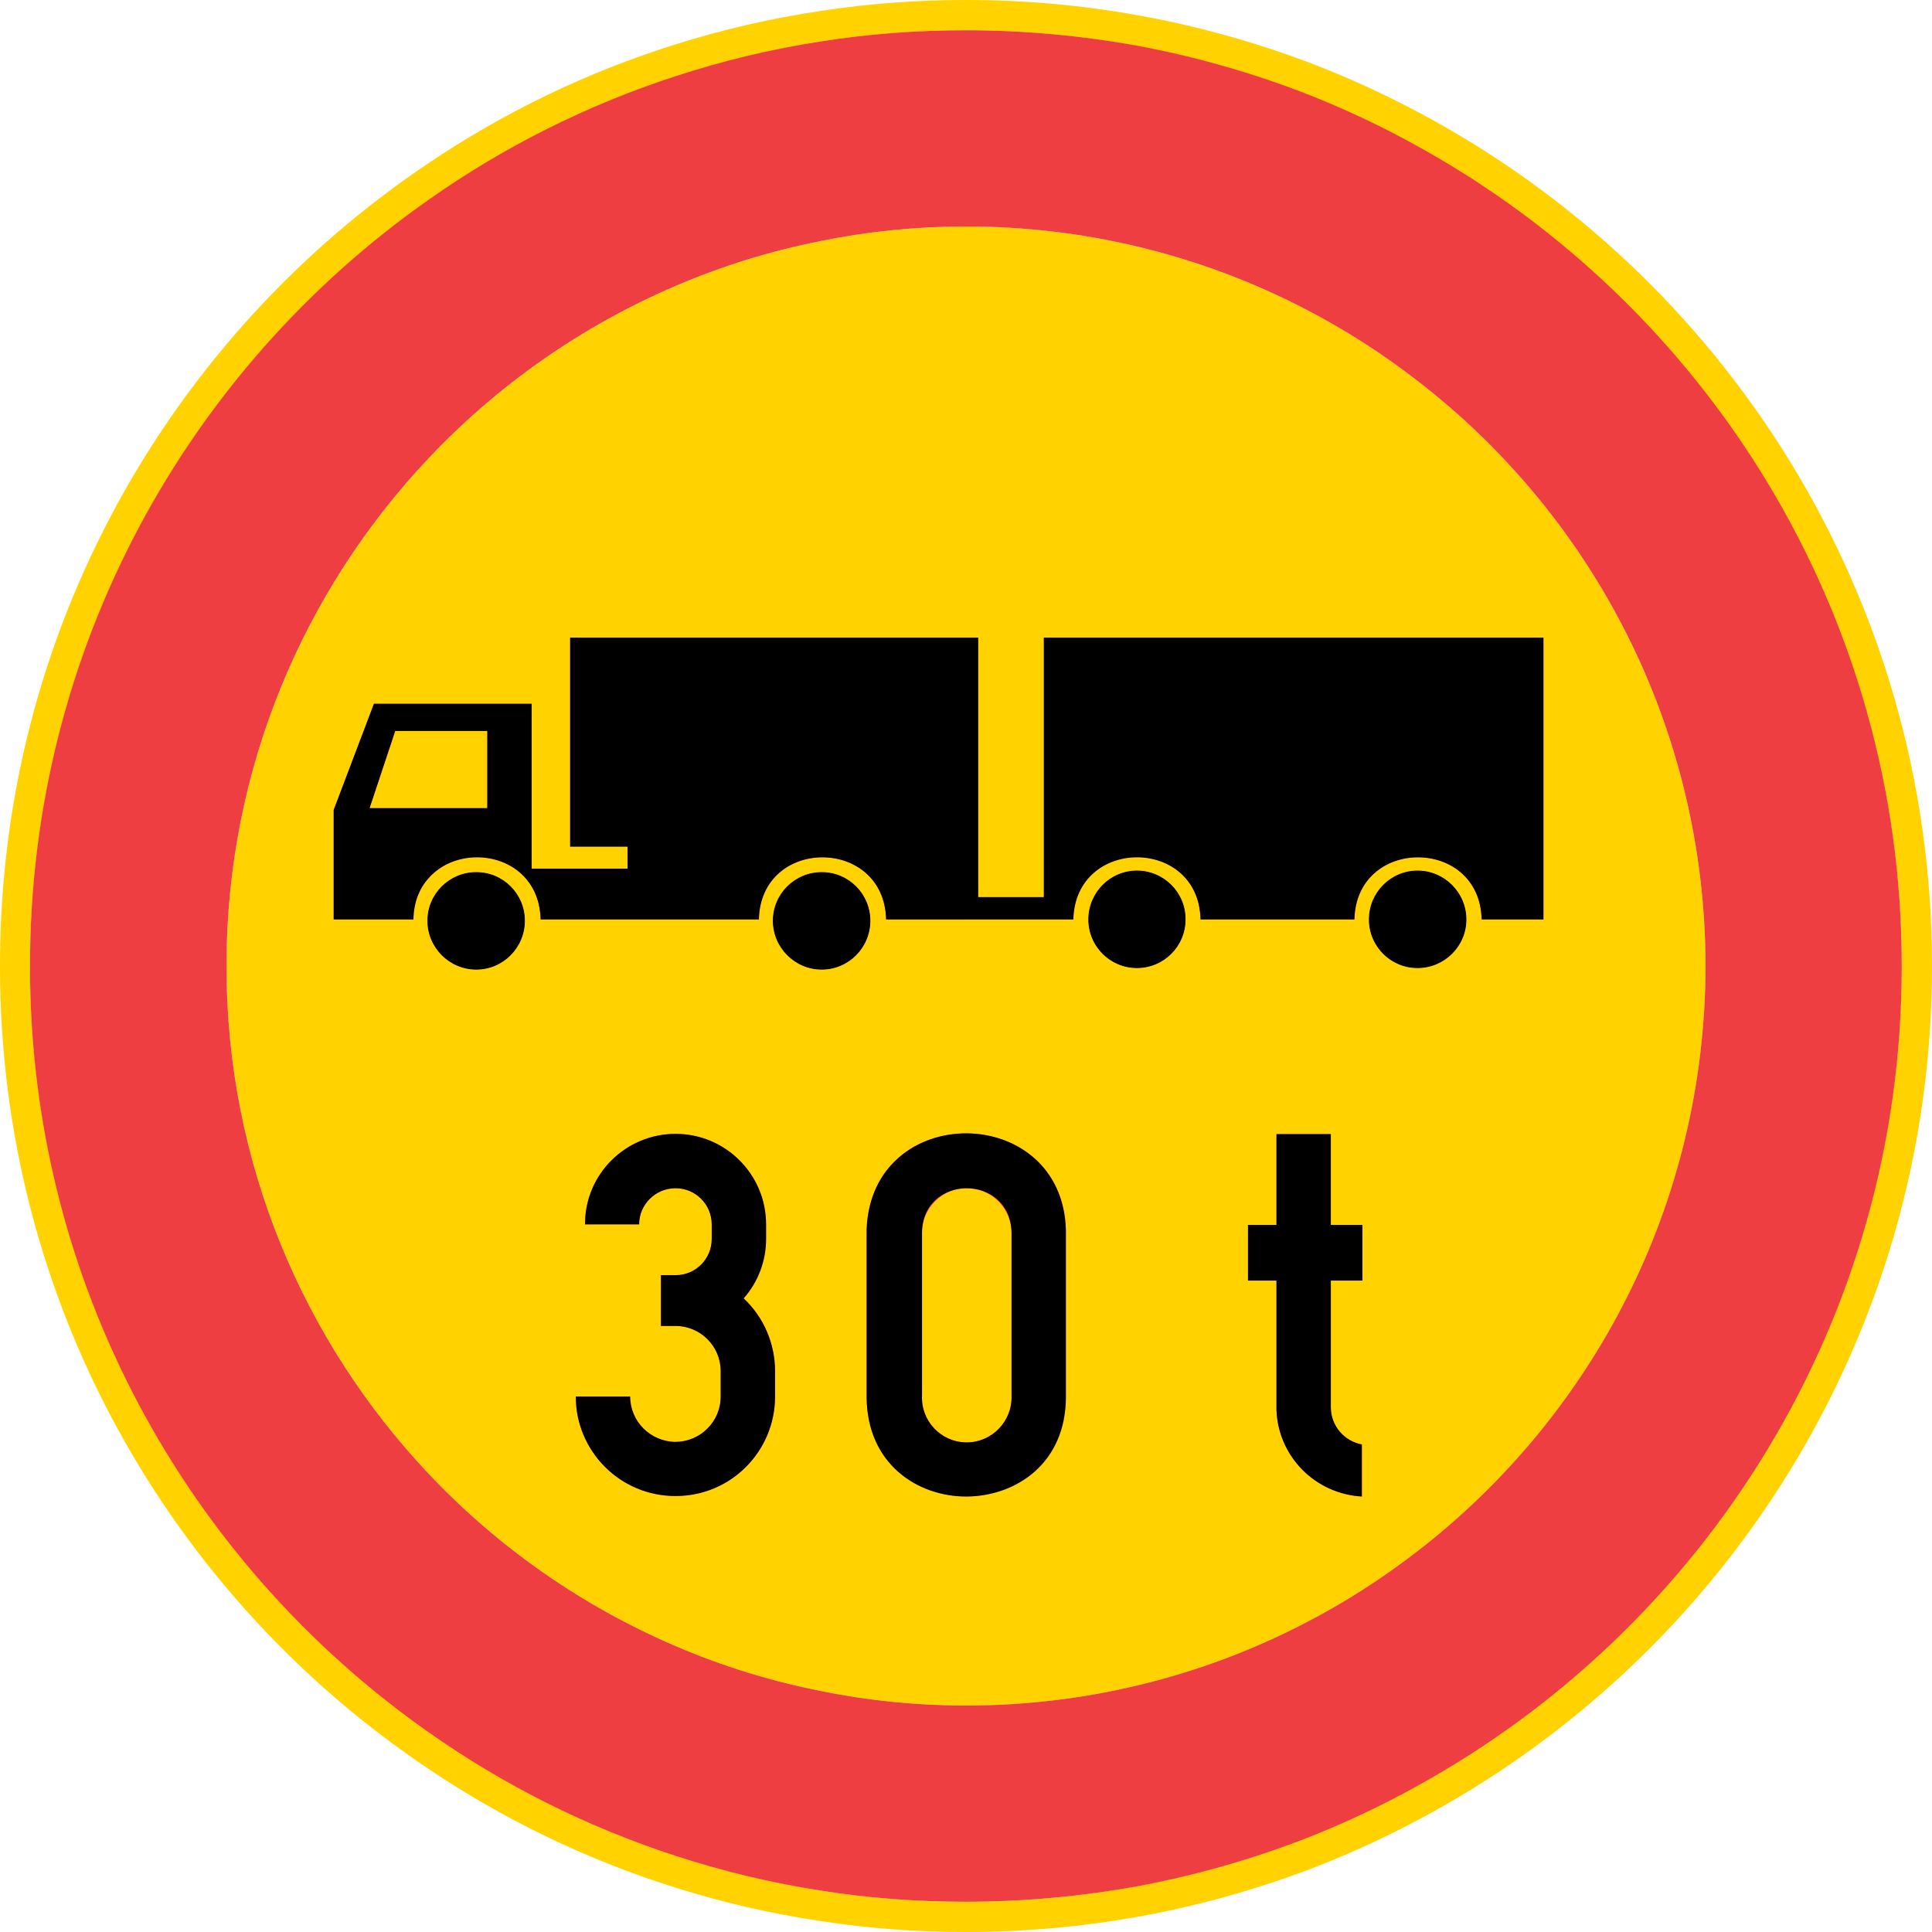 <?xml version="1.0" encoding="UTF-8" standalone="no"?>
<svg
   xmlns:dc="http://purl.org/dc/elements/1.1/"
   xmlns:cc="http://creativecommons.org/ns#"
   xmlns:rdf="http://www.w3.org/1999/02/22-rdf-syntax-ns#"
   xmlns:svg="http://www.w3.org/2000/svg"
   xmlns="http://www.w3.org/2000/svg"
   id="svg33"
   xml:space="preserve"
   enable-background="new 0 0 595 842"
   viewBox="0 0 542.376 542.376"
   height="542.376"
   width="542.376"
   y="0px"
   x="0px"
   version="1.0"><defs
   id="defs37" />
<g
   transform="translate(-28.792,-124.088)"
   id="Kuvataso_1">
</g>
<g
   transform="translate(-28.792,-124.088)"
   id="_x30_">
</g>
<g
   transform="translate(-28.792,-124.088)"
   id="HATKELT">
</g>
<g
   transform="translate(-28.792,-124.088)"
   id="HAT">
</g>
<g
   transform="translate(-28.792,-124.088)"
   id="HATPUN">
	<g
   id="g30">
		<path
   style="clip-rule:evenodd;fill:#ffd200;fill-rule:evenodd"
   id="path6"
   d="M 426.736,635.072 C 512.632,589.568 571.168,499.28 571.168,395.384 v 0 C 571.24,291.416 512.704,200.984 426.736,155.48 v 9.792 c 81,44.712 135.864,130.968 135.936,230.04 v 0.072 c -0.144,99 -54.936,185.184 -135.936,229.896 z m 0,-75.528 v -163.8 c 7.488,0 13.608,-6.048 13.608,-13.536 v 0 c 0,-7.488 -6.048,-13.608 -13.608,-13.608 v 0 -3.816 c 8.856,-0.072 17.712,5.76 18,17.424 v 0 h 17.352 V 303.08 h -35.352 v -72.072 c 49.176,37.944 80.784,97.416 80.856,164.376 v 0 C 507.448,462.2 475.84,521.6 426.736,559.544 Z M 395.2,649.328 c 10.872,-4.104 21.384,-8.856 31.536,-14.256 v -9.792 c -10.08,5.616 -20.664,10.584 -31.536,14.832 z M 426.736,155.48 c -10.152,-5.4 -20.664,-10.152 -31.536,-14.256 v 9.216 c 10.872,4.248 21.456,9.216 31.536,14.832 z m 0,75.528 V 303.08 H 395.2 v -92.232 c 11.16,5.76 21.672,12.528 31.536,20.16 z m 0,133.776 v 3.816 c -7.488,0 -13.536,6.12 -13.536,13.608 v 0 c 0,7.488 6.048,13.536 13.536,13.536 v 0 163.8 c -9.864,7.632 -20.376,14.4 -31.536,20.16 V 537.44 c 4.176,3.888 9.792,6.408 15.912,6.768 v 0 0 -14.616 0 c -5.04,-0.936 -8.712,-5.256 -8.712,-10.368 v 0 -35.64 h 8.856 V 467.96 H 402.4 v -25.488 h -7.2 v -60.264 h 13.824 v 0 c 0.288,-11.592 9,-17.424 17.712,-17.424 z m -78.768,297.432 c 16.272,-2.88 32.04,-7.272 47.232,-12.888 v -9.216 c -15.12,5.904 -30.888,10.44 -47.232,13.464 z M 395.2,141.224 c -15.192,-5.616 -30.96,-10.008 -47.232,-12.888 v 8.64 c 16.344,3.024 32.112,7.56 47.232,13.464 z m 0,69.624 v 92.232 h -47.232 v -109.8 c 16.632,3.96 32.4,9.864 47.232,17.568 z m 0,171.36 v 60.264 h -8.064 v 25.488 h -7.992 v 15.624 h 7.992 v 36.432 -0.072 c 0.288,6.912 3.313,13.104 8.064,17.496 v 42.264 c -14.832,7.704 -30.6,13.608 -47.232,17.568 V 395.744 c 7.488,0 13.536,-6.048 13.536,-13.536 v 0 c 0,-7.488 -6.048,-13.608 -13.536,-13.608 v -3.888 c 8.784,0 17.568,5.832 17.856,17.496 v 0 z m -95.256,284.256 c 16.344,0 32.4,-1.44 48.024,-4.248 v -8.64 c -15.552,2.88 -31.608,4.392 -48.024,4.392 z m 48.024,-538.128 c -15.552,-2.808 -31.608,-4.248 -47.952,-4.248 -0.072,0 -0.072,0 -0.072,0 v 8.496 c 16.416,0 32.472,1.512 48.024,4.392 z m 0,64.944 v 109.8 h -26.136 v 72.864 H 303.4 V 303.08 h -3.456 v -115.416 0 c 16.56,0 32.616,1.944 48.024,5.616 z m 0,171.432 c -8.784,0 -17.568,5.832 -17.856,17.496 v 0 h -30.168 v 60.048 c 14.256,0 28.584,9.792 28.08,28.8 v 0 45.144 0 c 0,15.48 -12.6,28.08 -28.08,28.008 v 0 58.68 c 16.488,0 32.616,-1.944 48.024,-5.616 v -201.528 0 c -7.488,0 -13.536,-6.048 -13.536,-13.536 v 0 c 0,-7.488 6.048,-13.608 13.536,-13.608 z m -48.024,164.304 v -71.352 c 0.072,0 0.144,0 0.216,0 6.984,0 12.6,5.688 12.6,12.672 v 0 45.504 0 c 0.288,7.2 -5.472,13.176 -12.6,13.176 -0.072,0 -0.144,0 -0.216,0 z M 259.48,663.44 c 13.176,2.016 26.712,3.024 40.392,3.024 0,0 0,0 0.072,0 v -8.496 c -0.072,0 -0.072,0 -0.072,0 -13.68,0 -27.216,-1.08 -40.392,-3.096 z m 40.464,-539.352 c -13.752,0 -27.288,1.008 -40.464,3.024 v 8.568 c 13.176,-2.016 26.712,-3.096 40.464,-3.096 z m 0,63.576 V 303.08 H 259.48 V 191.696 c 13.104,-2.664 26.64,-4.032 40.464,-4.032 z m 0,194.544 v 60.048 c -13.608,0 -27.216,8.856 -27.864,27 v 0 46.728 0 c -0.072,15.552 12.384,28.152 27.864,28.224 v 58.68 c -0.072,0 -0.072,0 -0.072,0 -13.752,0 -27.288,-1.368 -40.392,-4.032 v -202.68 c 7.488,0 13.536,-6.12 13.536,-13.608 v 0 c 0,-7.488 -6.048,-13.536 -13.536,-13.536 v -4.248 c 8.856,-0.144 17.784,5.688 18.072,17.424 v 0 z m 0,75.456 c -6.84,0.144 -12.384,5.76 -12.312,12.672 v 0 45.504 0 c -0.288,7.128 5.256,13.032 12.312,13.176 z M 218.44,654.008 c 13.248,4.176 26.928,7.344 41.04,9.432 v -8.568 c -14.112,-2.232 -27.792,-5.544 -41.04,-9.864 z m 41.04,-526.896 c -14.112,2.088 -27.792,5.256 -41.04,9.432 v 9 c 13.248,-4.32 26.928,-7.632 41.04,-9.864 z m 0,64.584 V 303.08 h -41.04 v -98.712 c 13.032,-5.616 26.784,-9.864 41.04,-12.672 z m 0,173.088 v 4.248 c -7.488,0 -13.608,6.048 -13.608,13.536 v 0 c 0,7.488 6.12,13.608 13.608,13.608 v 0 202.68 c -14.256,-2.808 -28.008,-7.056 -41.04,-12.672 v -42.12 c 15.408,0 27.936,-12.456 27.936,-27.936 v 0 -7.128 0 c 0,-7.704 -3.168,-15.12 -8.784,-20.376 h -0.072 c 4.104,-4.608 6.336,-10.584 6.336,-16.704 v -0.072 -4.032 c 0,-14.04 -11.376,-25.416 -25.416,-25.416 v -60.192 h 23.4 v 0 c 0.216,-11.52 8.928,-17.352 17.64,-17.424 z m -41.04,164.088 c 6.984,0 12.672,-5.688 12.672,-12.744 v 0 -7.128 0 c 0,-6.984 -5.688,-12.744 -12.672,-12.672 z m 0,-46.8 c 5.616,0 10.152,-4.536 10.152,-10.152 v -0.072 -4.032 0 c 0,-5.616 -4.536,-10.152 -10.152,-10.152 z m -69.336,138.6 c 21.168,14.256 44.496,25.56 69.336,33.336 v -9 c -24.984,-8.136 -48.312,-19.944 -69.336,-34.776 z M 218.44,136.544 c -24.84,7.776 -48.168,19.08 -69.336,33.336 v 10.44 c 21.024,-14.832 44.352,-26.64 69.336,-34.776 z m 0,67.824 v 98.712 h -29.592 v 58.68 h 16.128 v 6.192 h -26.928 v -46.296 h -28.944 v -68.904 c 19.368,-20.52 42.912,-37.08 69.336,-48.384 z m 0,177.84 h -37.872 v 0 c -0.432,-18.36 -22.104,-22.248 -31.464,-11.592 v 9.936 c 0.936,-6.552 6.552,-11.52 13.392,-11.52 7.488,0 13.536,6.048 13.536,13.536 v 0 c 0,7.488 -6.048,13.608 -13.536,13.608 -6.84,0 -12.456,-5.04 -13.392,-11.52 V 537.8 c 19.368,20.52 42.912,37.08 69.336,48.384 v -42.12 0 c -15.48,0 -28.008,-12.528 -28.008,-27.936 v 0 h 15.264 v 0 c 0,6.984 5.688,12.744 12.744,12.744 v 0 -32.544 0 h -4.104 v -14.256 h 4.104 v 0 0 -24.408 c -5.616,0 -10.224,4.536 -10.224,10.152 v 0 h -15.264 0.072 c 0,-14.04 11.376,-25.416 25.416,-25.416 z M 149.104,350.96 h 16.488 V 329.288 H 149.104 Z M 28.792,395.312 C 28.72,489.2 76.456,572 149.104,620.672 v -10.44 C 81.496,562.712 37.288,484.16 37.216,395.24 v 0.072 C 37.288,306.392 81.496,227.84 149.104,180.32 V 169.88 C 76.528,218.552 28.72,301.352 28.792,395.24 Z m 120.312,-142.56 v 68.904 h -15.336 l -11.304,29.808 v 30.744 h 22.392 v 0 c 0.072,-4.896 1.728,-8.784 4.248,-11.592 v 9.936 c -0.144,0.648 -0.216,1.368 -0.216,2.016 v 0 c 0,0.72 0.072,1.44 0.216,2.088 V 537.8 C 113.968,500.576 92.368,450.464 92.368,395.312 v 0 c 0,-55.224 21.6,-105.336 56.736,-142.56 z m 0,76.536 v 21.672 h -16.56 l 7.2,-21.672 z" />
		<path
   style="clip-rule:evenodd;fill:#ef3e42;fill-rule:evenodd"
   id="path8"
   d="m 426.736,625.424 c 81.072,-44.712 136.008,-131.04 135.936,-230.04 v -0.072 C 562.744,296.168 507.808,209.84 426.736,165.128 v 65.88 c 49.176,37.944 80.784,97.416 80.856,164.376 v 0 C 507.448,462.2 475.84,521.6 426.736,559.544 Z m 0,-229.68 v -27.144 0 c 7.56,0 13.608,6.12 13.608,13.608 v 0 c 0,7.488 -6.12,13.536 -13.608,13.536 z m 0,-30.96 V 303.08 h 35.352 v 79.128 h -17.352 v 0 c -0.288,-11.664 -9.144,-17.496 -18,-17.424 z M 395.2,640.256 c 10.872,-4.248 21.456,-9.216 31.536,-14.832 v -65.88 c -9.864,7.632 -20.376,14.4 -31.536,20.16 z m 31.536,-475.128 c -10.08,-5.616 -20.664,-10.584 -31.536,-14.832 v 60.552 c 11.16,5.76 21.672,12.528 31.536,20.16 z m 0,137.952 v 61.704 c -8.712,0 -17.424,5.832 -17.712,17.424 v 0 H 395.2 V 303.08 Z m 0,65.52 c -7.488,0 -13.536,6.12 -13.536,13.608 v 0 c 0,7.488 6.048,13.536 13.536,13.536 v 0 z M 395.2,537.44 v -94.968 h 7.2 v 25.488 h 8.856 v 15.624 H 402.4 v 35.64 0 c 0,5.112 3.672,9.432 8.712,10.368 v 0 14.616 0 0 c -6.12,-0.36 -11.736,-2.88 -15.912,-6.768 z m -47.232,116.208 c 16.344,-3.024 32.112,-7.56 47.232,-13.392 v -60.552 c -14.832,7.704 -30.6,13.608 -47.232,17.568 z M 395.2,150.296 c -15.12,-5.832 -30.888,-10.368 -47.232,-13.392 v 56.376 c 16.632,3.96 32.4,9.864 47.232,17.568 z m 0,152.784 v 79.128 h -29.376 v 0 c -0.288,-11.664 -9.072,-17.496 -17.856,-17.496 V 303.08 Z m 0,139.392 v 94.968 c -4.752,-4.392 -7.776,-10.584 -8.064,-17.496 v 0.072 -36.432 h -7.992 V 467.96 h 7.992 v -25.488 z m -47.232,-46.728 c 7.488,0 13.536,-6.048 13.536,-13.536 v 0 c 0,-7.488 -6.048,-13.608 -13.536,-13.608 z m -48.024,262.224 c 16.416,0 32.472,-1.512 48.024,-4.32 v -56.376 c -15.408,3.672 -31.536,5.616 -48.024,5.616 z m 48.024,-521.064 c -15.552,-2.808 -31.608,-4.32 -48.024,-4.32 v 55.08 0 c 16.56,0 32.616,1.944 48.024,5.616 z m 0,166.176 v 61.632 c -8.784,0 -17.568,5.832 -17.856,17.496 v 0 H 299.944 V 303.08 h 3.456 v 72.864 h 18.432 V 303.08 Z m 0,65.52 c -7.488,0 -13.536,6.12 -13.536,13.608 v 0 c 0,7.488 6.048,13.536 13.536,13.536 v 0 z m -48.024,175.608 v -15.192 c 0.072,0 0.144,0 0.216,0 7.128,0 12.888,-5.976 12.6,-13.176 v 0 -45.504 0 c 0,-6.984 -5.616,-12.672 -12.6,-12.672 -0.072,0 -0.144,0 -0.216,0 v -15.408 c 14.256,0 28.584,9.792 28.08,28.8 v 0 45.144 0 c 0,15.48 -12.6,28.08 -28.08,28.008 z M 259.48,654.872 c 13.176,2.088 26.712,3.096 40.392,3.096 0,0 0,0 0.072,0 v -55.08 c -0.072,0 -0.072,0 -0.072,0 -13.752,0 -27.288,-1.368 -40.392,-4.032 z m 40.464,-522.288 c -13.752,0 -27.288,1.008 -40.464,3.096 v 56.016 c 13.104,-2.664 26.64,-4.032 40.464,-4.032 z m 0,170.496 v 79.128 h -22.392 v 0 C 277.264,370.472 268.336,364.64 259.48,364.784 V 303.08 Z m 0,139.176 v 15.408 c -6.84,0.144 -12.384,5.76 -12.312,12.672 v 0 45.504 0 c -0.288,7.128 5.256,13.032 12.312,13.176 v 15.192 c -15.48,-0.072 -27.936,-12.672 -27.864,-28.224 v 0 -46.728 0 c 0.648,-18.144 14.256,-27 27.864,-27 z m -40.464,-46.08 c 7.488,0 13.536,-6.12 13.536,-13.608 v 0 c 0,-7.488 -6.048,-13.536 -13.536,-13.536 z M 218.44,645.08 c 13.248,4.32 26.928,7.632 41.04,9.792 v -56.016 c -14.256,-2.808 -28.008,-7.056 -41.04,-12.672 z m 41.04,-509.4 c -14.112,2.16 -27.792,5.472 -41.04,9.792 v 58.896 c 13.032,-5.616 26.784,-9.864 41.04,-12.672 z m 0,167.4 v 61.704 c -8.712,0.072 -17.424,5.904 -17.64,17.424 v 0 h -23.4 V 303.08 Z m 0,65.952 c -7.488,0 -13.608,6.048 -13.608,13.536 v 0 c 0,7.488 6.12,13.608 13.608,13.608 v 0 z m -41.04,175.032 v -15.192 c 6.984,0 12.672,-5.688 12.672,-12.744 v 0 -7.128 0 c 0,-6.984 -5.688,-12.744 -12.672,-12.672 v 0 -14.256 c 5.616,0 10.152,-4.536 10.152,-10.152 v -0.072 -4.032 0 c 0,-5.616 -4.536,-10.152 -10.152,-10.152 V 442.4 c 14.04,0 25.416,11.376 25.416,25.416 v 4.032 0.072 c 0,6.12 -2.232,12.096 -6.336,16.704 h 0.072 c 5.616,5.256 8.784,12.672 8.784,20.376 v 0 7.128 0 c 0,15.48 -12.528,27.936 -27.936,27.936 z m -69.336,66.312 c 21.024,14.832 44.352,26.568 69.336,34.704 V 586.184 C 192.016,574.88 168.472,558.32 149.104,537.8 Z M 218.44,145.472 c -24.984,8.136 -48.312,19.872 -69.336,34.704 v 72.576 c 19.368,-20.52 42.912,-37.08 69.336,-48.384 z m 0,157.608 v 79.128 h -37.872 v 0 c -0.432,-18.36 -22.104,-22.248 -31.464,-11.592 V 350.96 h 16.488 v -21.672 h -16.488 v -7.632 h 28.944 v 46.296 h 26.928 v -6.192 h -16.128 v -58.68 z m 0,139.32 v 15.264 c -5.616,0 -10.224,4.536 -10.224,10.152 v 0 h -15.264 0.072 c 0,-14.04 11.376,-25.416 25.416,-25.416 z m 0,39.672 v 14.256 h -4.104 v -14.256 z m 0,46.8 v 15.192 0 c -15.48,0 -28.008,-12.528 -28.008,-27.936 v 0 h 15.264 v 0 c 0,6.984 5.688,12.744 12.744,12.744 z M 149.104,384.656 c 0.936,6.48 6.552,11.52 13.392,11.52 7.488,0 13.536,-6.12 13.536,-13.608 v 0 c 0,-7.488 -6.048,-13.536 -13.536,-13.536 -6.84,0 -12.456,4.968 -13.392,11.52 z m 69.336,97.416 z M 37.216,395.312 C 37.144,484.16 81.424,562.856 149.104,610.376 V 537.8 C 113.968,500.576 92.368,450.464 92.368,395.312 v 0 c 0,-55.224 21.6,-105.336 56.736,-142.56 V 180.176 C 81.424,227.696 37.144,306.392 37.216,395.312 Z m 111.888,-73.656 v 7.632 h -9.36 l -7.2,21.672 h 16.56 v 19.656 c -2.52,2.808 -4.176,6.696 -4.248,11.592 v 0 h -22.392 v -30.744 l 11.304,-29.808 z m 0,58.896 v 4.104 c -0.144,-0.648 -0.216,-1.368 -0.216,-2.088 v 0 c 0,-0.648 0.072,-1.368 0.216,-2.016 z" />
		<g
   id="g28">
			<g
   id="g16">
				<path
   style="clip-rule:evenodd;fill-rule:evenodd"
   id="path10"
   d="m 192.952,467.816 h 15.264 v 0 c 0,-5.616 4.608,-10.152 10.224,-10.152 5.616,0 10.152,4.536 10.152,10.152 v 0 4.032 0.072 c 0,5.616 -4.536,10.152 -10.152,10.152 v 0 h -4.104 v 14.256 h 4.104 v 0 c 6.984,0 12.672,5.688 12.672,12.672 v 0 7.128 0 c 0,7.056 -5.688,12.672 -12.672,12.744 -7.056,-0.072 -12.744,-5.76 -12.744,-12.744 v 0 h -15.264 v 0 c 0,15.408 12.528,28.008 28.008,27.936 15.408,0.072 27.936,-12.456 27.936,-27.936 v 0 -7.128 0 c 0,-7.704 -3.168,-15.12 -8.784,-20.376 h -0.072 c 4.104,-4.608 6.336,-10.584 6.336,-16.704 v -0.072 -4.032 0 c 0,-14.04 -11.376,-25.416 -25.416,-25.416 -14.04,0 -25.488,11.376 -25.416,25.416 z" />
				<path
   style="clip-rule:evenodd;fill-rule:evenodd"
   id="path12"
   d="m 402.4,442.472 h -15.264 v 25.488 h -7.992 v 15.624 h 7.992 v 36.432 -0.072 c 0.504,13.104 10.944,23.544 23.976,24.264 v 0 -14.616 0 c -5.04,-0.936 -8.712,-5.328 -8.712,-10.44 v 0 -35.568 h 8.856 V 467.96 H 402.4 Z" />
				<path
   style="clip-rule:evenodd;fill-rule:evenodd"
   id="path14"
   d="m 300.16,544.208 c 13.896,-0.072 27.864,-9.36 27.864,-27.936 v 0 -46.8 0 C 327.52,451.4 313.84,442.328 300.16,442.256 v 15.408 c 6.264,0 12.456,4.176 12.6,12.456 v 0 45.72 0 c 0.288,7.2 -5.472,13.176 -12.6,13.176 z m -28.08,-74.952 v 47.16 0 c 0.144,18.576 14.184,27.864 28.08,27.792 v -15.192 0 c -7.128,0 -12.888,-5.976 -12.528,-13.176 v 0 -45.72 0 c 0.072,-8.28 6.336,-12.456 12.528,-12.456 v -15.408 c -13.68,-0.072 -27.432,8.928 -28.08,27 z" />
			</g>
			<g
   id="g26">
				<path
   style="clip-rule:evenodd;fill-rule:evenodd"
   id="path18"
   d="m 149.104,321.656 h 28.944 v 46.296 h 26.928 V 361.76 H 188.848 V 303.08 H 303.4 v 72.864 h 18.432 V 303.08 h 140.256 v 79.128 h -17.352 v 0 c -0.504,-23.256 -35.208,-23.256 -35.712,0 v 0 h -43.2 v 0 c -0.504,-23.256 -35.136,-23.256 -35.712,0 v 0 h -52.56 v 0 c -0.576,-23.256 -35.208,-23.256 -35.712,0 v 0 h -61.272 v 0 c -0.432,-18.36 -22.104,-22.248 -31.464,-11.592 V 350.96 h 16.488 v -21.672 h -16.488 z m -4.248,60.552 h -22.392 v -30.744 l 11.304,-29.808 h 15.336 v 7.632 h -9.36 l -7.2,21.672 h 16.56 v 19.656 c -2.52,2.808 -4.176,6.696 -4.248,11.592 z" />
				<g
   id="g24">
					<path
   style="clip-rule:evenodd;fill-rule:evenodd"
   id="path20"
   d="m 148.888,382.568 c 0,7.488 6.12,13.608 13.608,13.608 7.488,0 13.536,-6.12 13.536,-13.608 v 0 c 0,-7.488 -6.048,-13.536 -13.536,-13.536 -7.488,0 -13.608,6.048 -13.608,13.536 z m 124.128,0 c 0,-7.488 -6.048,-13.536 -13.536,-13.536 -7.488,0 -13.608,6.048 -13.608,13.536 v 0 c 0,7.488 6.12,13.608 13.608,13.608 7.488,0 13.536,-6.12 13.536,-13.608 z m 88.488,-0.36 c 0.072,-7.488 -6.048,-13.608 -13.536,-13.608 -7.488,0 -13.536,6.12 -13.536,13.608 v 0 c 0,7.488 6.048,13.536 13.536,13.536 7.488,0 13.536,-6.048 13.536,-13.536 z m 78.84,0 c 0,-7.488 -6.12,-13.608 -13.608,-13.608 -7.488,0 -13.536,6.12 -13.536,13.608 v 0 c 0,7.488 6.048,13.536 13.536,13.536 7.488,0 13.608,-6.048 13.608,-13.536 z" />
					<path
   style="clip-rule:evenodd;fill:none;fill-rule:evenodd;stroke:#000000;stroke-width:0.216;stroke-miterlimit:10"
   id="path22"
   d="m 148.888,382.568 c 0,7.488 6.12,13.608 13.608,13.608 7.488,0 13.536,-6.12 13.536,-13.608 v 0 c 0,-7.488 -6.048,-13.536 -13.536,-13.536 -7.488,0 -13.608,6.048 -13.608,13.536 z m 124.128,0 c 0,-7.488 -6.048,-13.536 -13.536,-13.536 -7.488,0 -13.608,6.048 -13.608,13.536 v 0 c 0,7.488 6.12,13.608 13.608,13.608 7.488,0 13.536,-6.12 13.536,-13.608 z m 88.488,-0.36 c 0.072,-7.488 -6.048,-13.608 -13.536,-13.608 -7.488,0 -13.536,6.12 -13.536,13.608 v 0 c 0,7.488 6.048,13.536 13.536,13.536 7.488,0 13.536,-6.048 13.536,-13.536 z m 78.84,0 c 0,-7.488 -6.12,-13.608 -13.608,-13.608 -7.488,0 -13.536,6.12 -13.536,13.608 v 0 c 0,7.488 6.048,13.536 13.536,13.536 7.488,0 13.608,-6.048 13.608,-13.536 z"
   stroke-miterlimit="10" />
				</g>
			</g>
		</g>
	</g>
</g>
</svg>